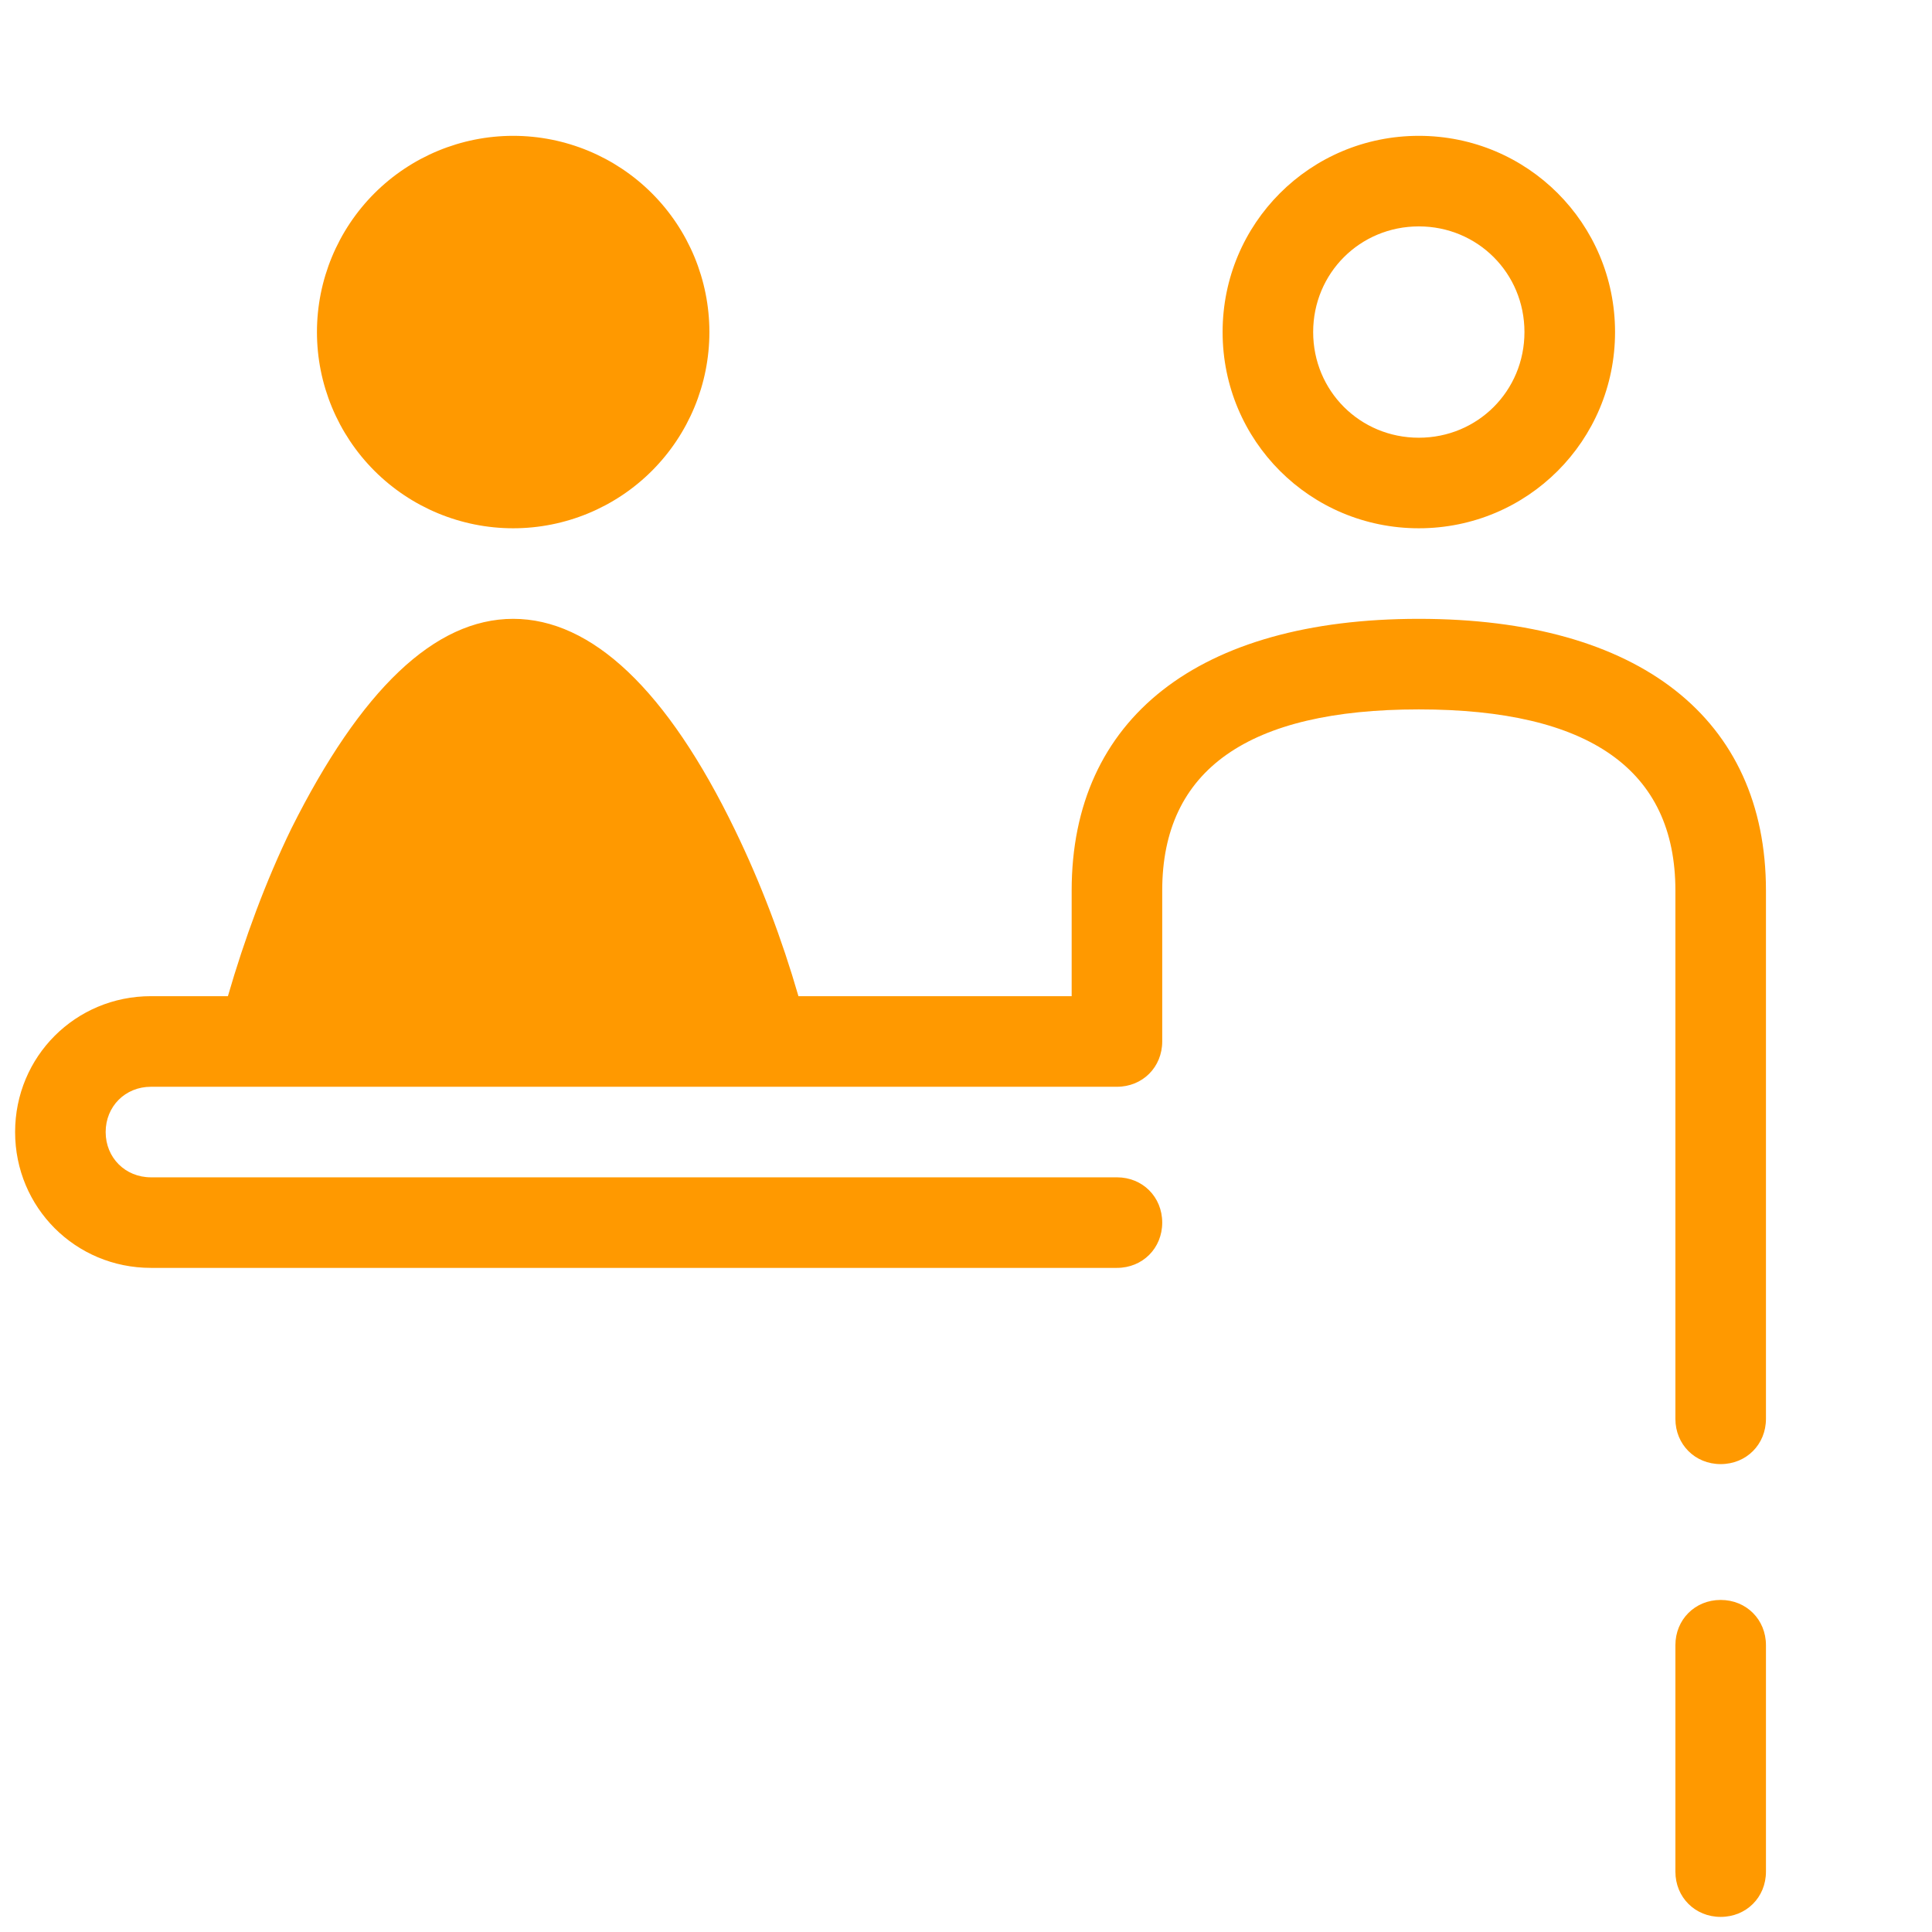 <svg width="55" height="55" viewBox="0 0 55 55" fill="none" xmlns="http://www.w3.org/2000/svg">
<path d="M48.984 45.547C48.254 45.547 47.695 46.105 47.695 46.836V53.281C47.695 54.012 48.254 54.57 48.984 54.57C49.715 54.57 50.273 54.012 50.273 53.281V46.836C50.273 46.105 49.715 45.547 48.984 45.547ZM45.977 9.453C45.977 6.359 43.484 3.867 40.391 3.867C37.297 3.867 34.805 6.359 34.805 9.453C34.805 12.547 37.297 15.039 40.391 15.039C43.484 15.039 45.977 12.547 45.977 9.453ZM37.383 9.453C37.383 7.777 38.715 6.445 40.391 6.445C42.066 6.445 43.398 7.777 43.398 9.453C43.398 11.129 42.066 12.461 40.391 12.461C38.715 12.461 37.383 11.129 37.383 9.453ZM14.609 3.867C13.128 3.867 11.707 4.456 10.659 5.503C9.612 6.551 9.023 7.972 9.023 9.453C9.023 10.935 9.612 12.355 10.659 13.403C11.707 14.45 13.128 15.039 14.609 15.039C16.091 15.039 17.512 14.45 18.559 13.403C19.607 12.355 20.195 10.935 20.195 9.453C20.195 7.972 19.607 6.551 18.559 5.503C17.512 4.456 16.091 3.867 14.609 3.867ZM40.391 17.617C34.117 17.617 30.508 20.453 30.508 25.352V28.359H22.73C22.258 26.727 21.656 25.137 20.926 23.633C18.992 19.637 16.844 17.617 14.609 17.617C12.375 17.617 10.27 19.637 8.293 23.59C7.562 25.094 6.961 26.727 6.488 28.359H4.297C2.148 28.359 0.43 30.078 0.43 32.227C0.43 34.375 2.148 36.094 4.297 36.094H31.797C32.527 36.094 33.086 35.535 33.086 34.805C33.086 34.074 32.527 33.516 31.797 33.516H4.297C3.566 33.516 3.008 32.957 3.008 32.227C3.008 31.496 3.566 30.938 4.297 30.938H31.797C32.527 30.938 33.086 30.379 33.086 29.648V25.352C33.086 21.914 35.535 20.195 40.391 20.195C45.246 20.195 47.695 21.914 47.695 25.352V40.391C47.695 41.121 48.254 41.68 48.984 41.68C49.715 41.68 50.273 41.121 50.273 40.391V25.352C50.273 20.453 46.664 17.617 40.391 17.617Z" fill="#FF9900"/>
</svg>
